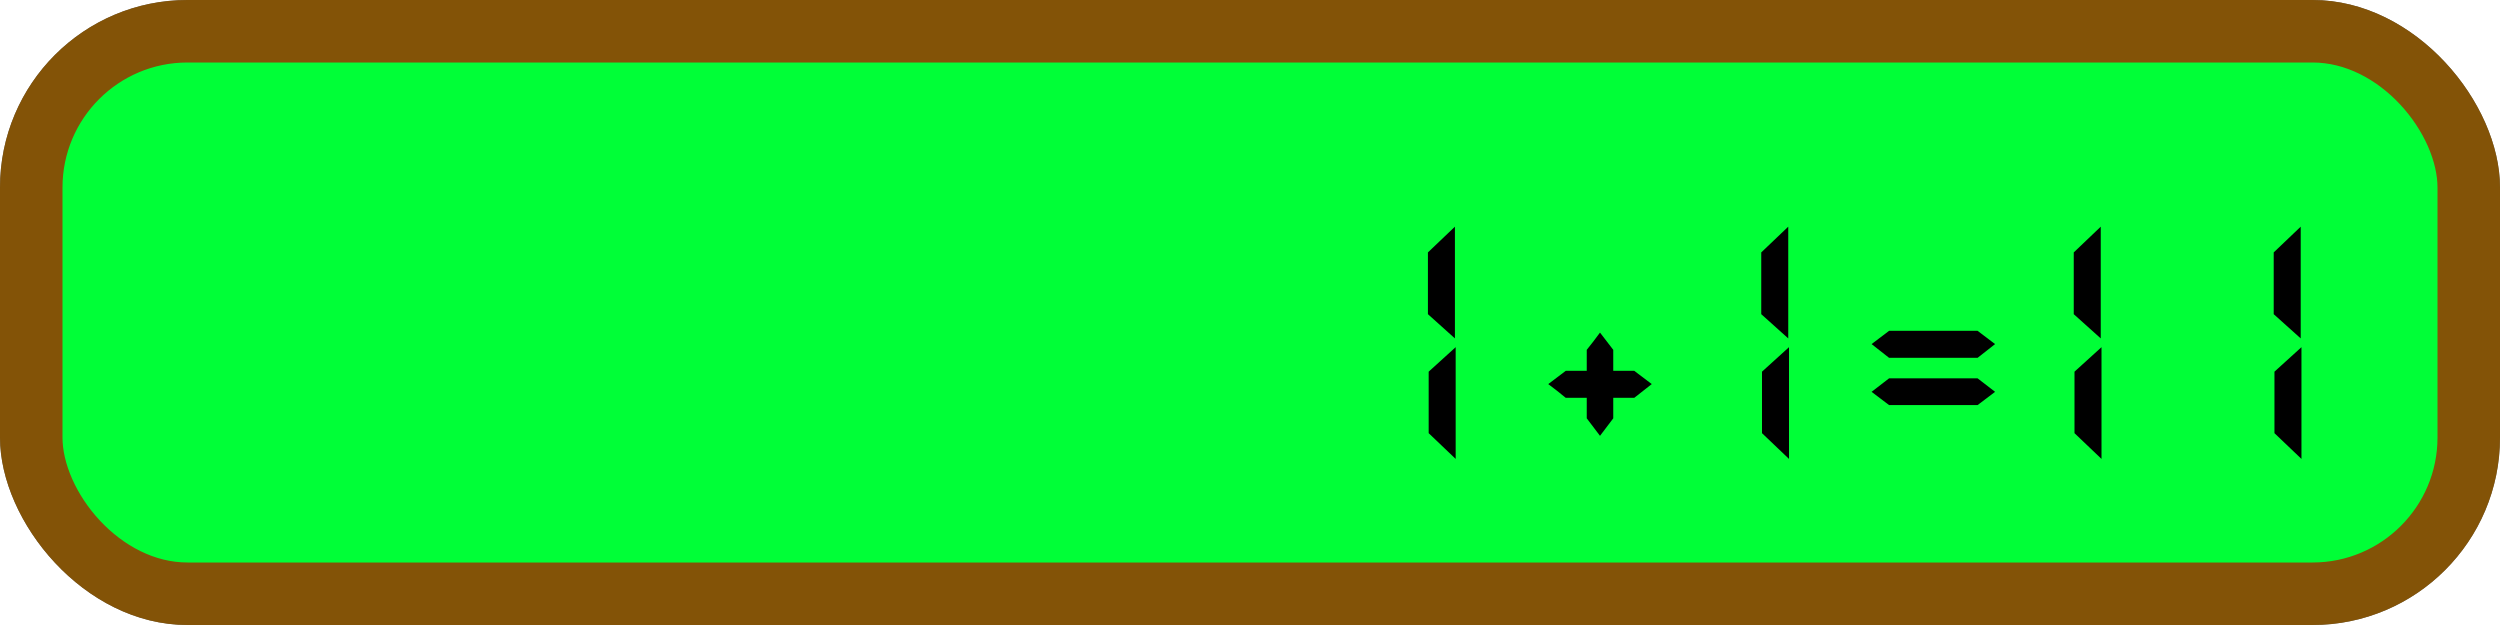 <svg width="120" height="30" viewBox="0 0 120 30" fill="none" xmlns="http://www.w3.org/2000/svg">
<g id="Frame 1">
<g clip-path="url(#clip0_1_2)">
<rect width="120" height="30" rx="9" fill="#707070"/>
<rect id="Rectangle 1" x="1.5" y="1.5" width="117" height="27" rx="7.5" fill="#00FF37" stroke="#835307" stroke-width="3"/>
<path id="1" d="M69.872 22.028L68.576 20.792V17.84L69.872 16.664V22.028ZM69.836 10.88V16.244L68.54 15.08V12.116L69.836 10.88Z" fill="black"/>
<path id="=" d="M90.676 19.444C90.38 19.22 90.1 19.008 89.836 18.808L90.676 18.16H94.924L95.764 18.808L94.924 19.444H90.676ZM90.676 17.176C90.38 16.944 90.1 16.724 89.836 16.516L90.676 15.88H94.924L95.764 16.516L94.924 17.176H90.676Z" fill="black"/>
<path id="1_2" d="M85.872 22.028L84.576 20.792V17.84L85.872 16.664V22.028ZM85.836 10.88V16.244L84.54 15.08V12.116L85.836 10.88Z" fill="black"/>
<path id="+" d="M75.156 19.096C74.876 18.864 74.596 18.644 74.316 18.436L75.156 17.8H76.164V16.792C76.372 16.536 76.584 16.26 76.8 15.964L77.436 16.792V17.8H78.444L79.284 18.436L78.444 19.096H77.436V20.08L76.8 20.92L76.164 20.08V19.096H75.156Z" fill="black"/>
<path id="11" d="M100.872 22.028L99.576 20.792V17.84L100.872 16.664V22.028ZM100.836 10.88V16.244L99.54 15.08V12.116L100.836 10.88ZM110.47 22.028L109.174 20.792V17.84L110.47 16.664V22.028ZM110.434 10.88V16.244L109.138 15.08V12.116L110.434 10.88Z" fill="black"/>
</g>
</g>
<defs>
<clipPath id="clip0_1_2">
<rect width="120" height="30" rx="9" fill="white"/>
</clipPath>
</defs>
</svg>
